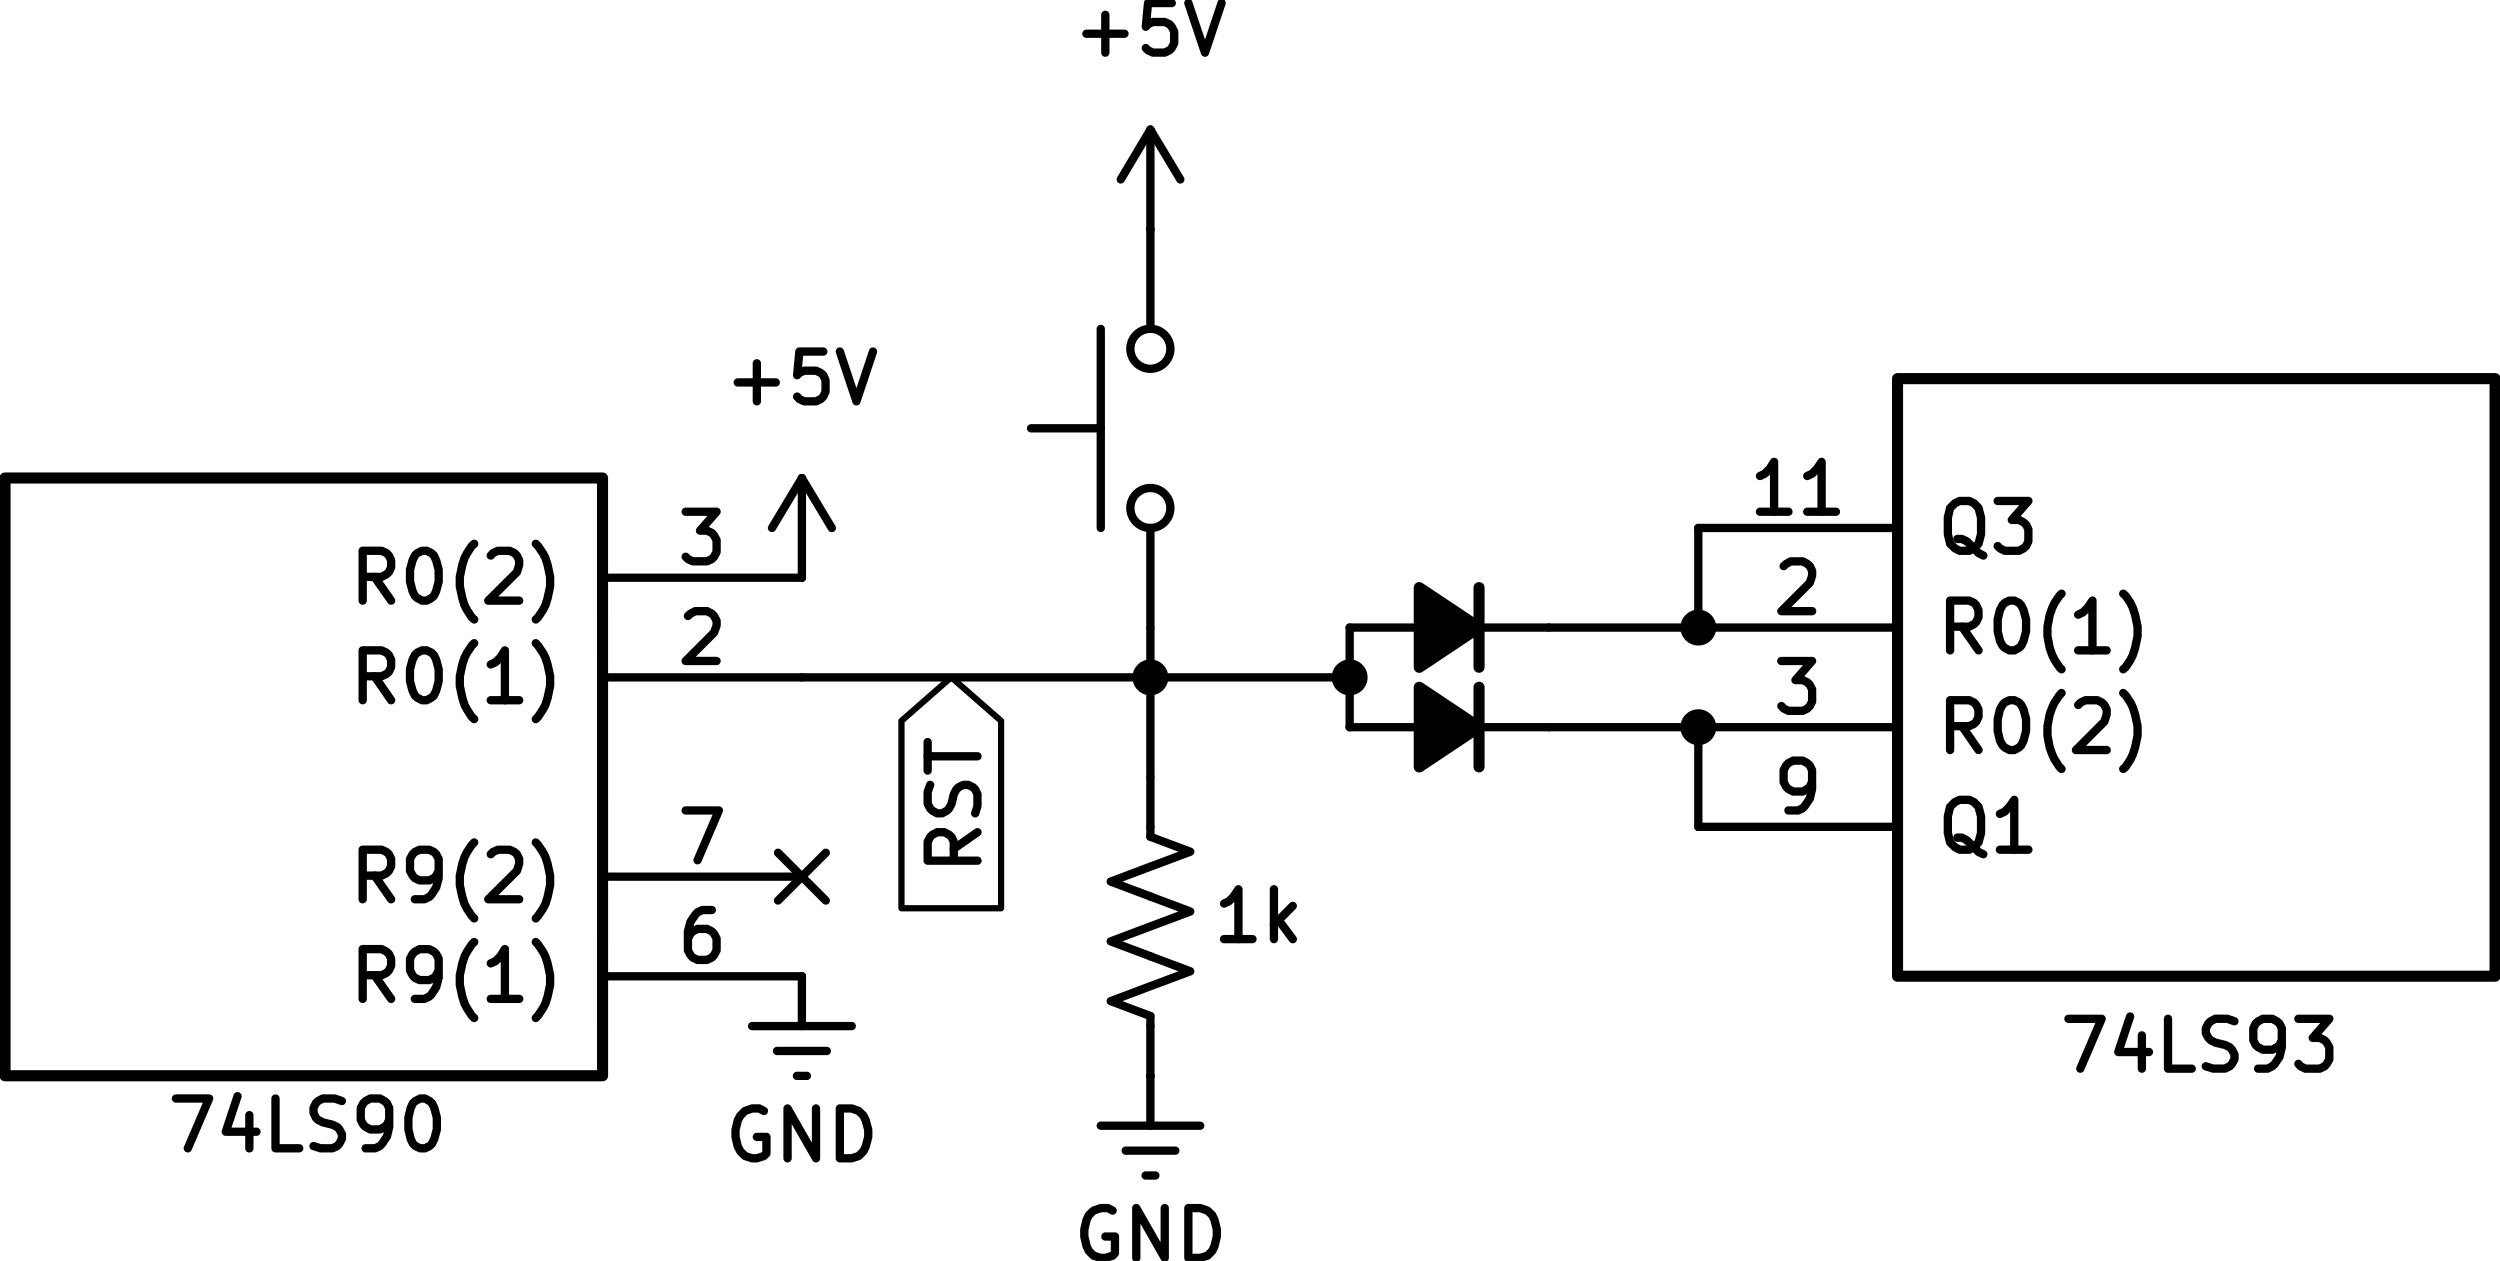 <?xml version="1.0" encoding="UTF-8" standalone="no"?>
<!-- Created with Inkscape (http://www.inkscape.org/) -->

<svg
   width="47.803mm"
   height="24.111mm"
   viewBox="0 0 47.803 24.111"
   version="1.1"
   id="svg1"
   xmlns="http://www.w3.org/2000/svg"
   xmlns:svg="http://www.w3.org/2000/svg">
  <defs
     id="defs1" />
  <g
     id="layer1"
     transform="translate(-83.608,-88.106)">
    <path
       fill="none"
       stroke-width="0.191"
       stroke-linecap="round"
       stroke-linejoin="round"
       stroke="#000000"
       stroke-opacity="1"
       stroke-miterlimit="10"
       d="m 111.889,101.247 v 1.523"
       id="path145"
       style="stroke-width:0.212;stroke-dasharray:none" />
    <path
       fill="none"
       stroke-width="0.115"
       stroke-linecap="round"
       stroke-linejoin="round"
       stroke="#000000"
       stroke-opacity="1"
       stroke-miterlimit="10"
       d="m 111.891,102.011 h -1.143"
       id="path146"
       style="stroke-width:0.159;stroke-dasharray:none" />
    <path
       fill="none"
       stroke-width="0.191"
       stroke-linecap="round"
       stroke-linejoin="round"
       stroke="#000000"
       stroke-opacity="1"
       stroke-miterlimit="10"
       d="m 110.746,101.247 1.143,0.762 -1.143,0.762 v -1.523"
       id="path147"
       style="stroke-width:0.212;stroke-dasharray:none" />
    <path
       fill-rule="nonzero"
       fill="#000000"
       fill-opacity="1"
       d="m 110.746,101.247 1.143,0.762 -1.143,0.762 v -1.523"
       id="path148"
       style="stroke-width:0.265" />
    <path
       fill="none"
       stroke-width="0.115"
       stroke-linecap="round"
       stroke-linejoin="round"
       stroke="#000000"
       stroke-opacity="1"
       stroke-miterlimit="10"
       d="m 111.891,102.011 h 1.334"
       id="path149"
       style="stroke-width:0.159;stroke-dasharray:none" />
    <path
       fill="none"
       stroke-width="0.115"
       stroke-linecap="round"
       stroke-linejoin="round"
       stroke="#000000"
       stroke-opacity="1"
       stroke-miterlimit="10"
       d="m 110.748,102.011 h -1.333"
       id="path150"
       style="stroke-width:0.159;stroke-dasharray:none" />
    <path
       fill="none"
       stroke-width="0.191"
       stroke-linecap="round"
       stroke-linejoin="round"
       stroke="#000000"
       stroke-opacity="1"
       stroke-miterlimit="10"
       d="m 111.889,99.342 v 1.523"
       id="path151"
       style="stroke-width:0.212;stroke-dasharray:none" />
    <path
       fill="none"
       stroke-width="0.115"
       stroke-linecap="round"
       stroke-linejoin="round"
       stroke="#000000"
       stroke-opacity="1"
       stroke-miterlimit="10"
       d="m 111.891,100.106 h -1.143"
       id="path152"
       style="stroke-width:0.159;stroke-dasharray:none" />
    <path
       fill="none"
       stroke-width="0.191"
       stroke-linecap="round"
       stroke-linejoin="round"
       stroke="#000000"
       stroke-opacity="1"
       stroke-miterlimit="10"
       d="m 110.746,99.342 1.143,0.762 -1.143,0.762 v -1.523"
       id="path153"
       style="stroke-width:0.212;stroke-dasharray:none" />
    <path
       fill-rule="nonzero"
       fill="#000000"
       fill-opacity="1"
       d="m 110.746,99.342 1.143,0.762 -1.143,0.762 v -1.523"
       id="path154"
       style="stroke-width:0.265" />
    <path
       fill="none"
       stroke-width="0.115"
       stroke-linecap="round"
       stroke-linejoin="round"
       stroke="#000000"
       stroke-opacity="1"
       stroke-miterlimit="10"
       d="m 111.891,100.106 h 1.334"
       id="path155"
       style="stroke-width:0.159;stroke-dasharray:none" />
    <path
       fill="none"
       stroke-width="0.115"
       stroke-linecap="round"
       stroke-linejoin="round"
       stroke="#000000"
       stroke-opacity="1"
       stroke-miterlimit="10"
       d="m 110.748,100.106 h -1.333"
       id="path156"
       style="stroke-width:0.159;stroke-dasharray:none" />
    <path
       fill="none"
       stroke-width="0.119"
       stroke-linecap="round"
       stroke-linejoin="round"
       stroke="#000000"
       stroke-opacity="1"
       stroke-miterlimit="10"
       d="m 101.797,101.056 -0.952,0.834 v 3.583 h 1.905 v -3.583 l -0.953,-0.834"
       id="path157" />
    <path
       fill="none"
       stroke-width="0.115"
       stroke-linecap="round"
       stroke-linejoin="round"
       stroke="#000000"
       stroke-opacity="1"
       stroke-miterlimit="10"
       d="m 102.299,104.019 -0.453,0.317"
       id="path158"
       style="stroke-width:0.159;stroke-dasharray:none" />
    <path
       fill="none"
       stroke-width="0.115"
       stroke-linecap="round"
       stroke-linejoin="round"
       stroke="#000000"
       stroke-opacity="1"
       stroke-miterlimit="10"
       d="m 102.299,104.563 h -0.953 v -0.361 l 0.048,-0.092 0.044,-0.043 0.091,-0.048 h 0.135 l 0.091,0.048 0.048,0.043 0.043,0.092 v 0.361"
       id="path159"
       style="stroke-width:0.159;stroke-dasharray:none" />
    <path
       fill="none"
       stroke-width="0.115"
       stroke-linecap="round"
       stroke-linejoin="round"
       stroke="#000000"
       stroke-opacity="1"
       stroke-miterlimit="10"
       d="m 102.255,103.658 0.043,-0.14 v -0.226 l -0.043,-0.091 -0.043,-0.043 -0.092,-0.044 h -0.091 l -0.091,0.044 -0.044,0.043 -0.048,0.091 -0.043,0.183 -0.048,0.091 -0.043,0.043 -0.092,0.049 h -0.091 l -0.091,-0.049 -0.044,-0.043 -0.048,-0.091 v -0.226 l 0.048,-0.135"
       id="path160"
       style="stroke-width:0.159;stroke-dasharray:none" />
    <path
       fill="none"
       stroke-width="0.115"
       stroke-linecap="round"
       stroke-linejoin="round"
       stroke="#000000"
       stroke-opacity="1"
       stroke-miterlimit="10"
       d="m 101.346,102.84 v -0.544"
       id="path161"
       style="stroke-width:0.159;stroke-dasharray:none" />
    <path
       fill="none"
       stroke-width="0.115"
       stroke-linecap="round"
       stroke-linejoin="round"
       stroke="#000000"
       stroke-opacity="1"
       stroke-miterlimit="10"
       d="m 102.299,102.567 h -0.953"
       id="path162"
       style="stroke-width:0.159;stroke-dasharray:none" />
    <path
       fill="none"
       stroke-width="0.191"
       stroke-linecap="round"
       stroke-linejoin="round"
       stroke="#000000"
       stroke-opacity="1"
       stroke-miterlimit="10"
       d="M 95.129,97.246 H 83.704 v 11.43 h 11.426 z m 0,0"
       id="path163"
       style="stroke-width:0.212;stroke-dasharray:none" />
    <path
       fill="none"
       stroke-width="0.115"
       stroke-linecap="round"
       stroke-linejoin="round"
       stroke="#000000"
       stroke-opacity="1"
       stroke-miterlimit="10"
       d="m 95.131,101.058 h 3.81"
       id="path164"
       style="stroke-width:0.159;stroke-dasharray:none" />
    <path
       fill="none"
       stroke-width="0.115"
       stroke-linecap="round"
       stroke-linejoin="round"
       stroke="#000000"
       stroke-opacity="1"
       stroke-miterlimit="10"
       d="m 91.087,101.495 -0.317,-0.457"
       id="path165"
       style="stroke-width:0.159;stroke-dasharray:none" />
    <path
       fill="none"
       stroke-width="0.115"
       stroke-linecap="round"
       stroke-linejoin="round"
       stroke="#000000"
       stroke-opacity="1"
       stroke-miterlimit="10"
       d="m 90.543,101.495 v -0.953 h 0.361 l 0.092,0.043 0.048,0.048 0.043,0.088 v 0.138 l -0.043,0.092 -0.048,0.043 -0.092,0.043 h -0.361"
       id="path166"
       style="stroke-width:0.159;stroke-dasharray:none" />
    <path
       fill="none"
       stroke-width="0.115"
       stroke-linecap="round"
       stroke-linejoin="round"
       stroke="#000000"
       stroke-opacity="1"
       stroke-miterlimit="10"
       d="m 91.678,100.542 h 0.088 l 0.091,0.043 0.048,0.048 0.043,0.088 0.048,0.183 v 0.225 l -0.048,0.183 -0.043,0.091 -0.048,0.044 -0.091,0.048 h -0.088 l -0.091,-0.048 -0.048,-0.044 -0.043,-0.091 -0.049,-0.183 v -0.225 l 0.049,-0.183 0.043,-0.088 0.048,-0.048 0.091,-0.043"
       id="path167"
       style="stroke-width:0.159;stroke-dasharray:none" />
    <path
       fill="none"
       stroke-width="0.115"
       stroke-linecap="round"
       stroke-linejoin="round"
       stroke="#000000"
       stroke-opacity="1"
       stroke-miterlimit="10"
       d="m 92.675,101.856 -0.048,-0.043 -0.088,-0.139 -0.048,-0.088 -0.043,-0.138 -0.048,-0.226 v -0.183 l 0.048,-0.226 0.043,-0.134 0.048,-0.092 0.088,-0.134 0.048,-0.048"
       id="path168"
       style="stroke-width:0.159;stroke-dasharray:none" />
    <path
       fill="none"
       stroke-width="0.115"
       stroke-linecap="round"
       stroke-linejoin="round"
       stroke="#000000"
       stroke-opacity="1"
       stroke-miterlimit="10"
       d="M 93.536,101.495 H 92.992"
       id="path169"
       style="stroke-width:0.159;stroke-dasharray:none" />
    <path
       fill="none"
       stroke-width="0.115"
       stroke-linecap="round"
       stroke-linejoin="round"
       stroke="#000000"
       stroke-opacity="1"
       stroke-miterlimit="10"
       d="m 93.262,101.495 v -0.953 l -0.087,0.135 -0.091,0.091 -0.092,0.043"
       id="path170"
       style="stroke-width:0.159;stroke-dasharray:none" />
    <path
       fill="none"
       stroke-width="0.115"
       stroke-linecap="round"
       stroke-linejoin="round"
       stroke="#000000"
       stroke-opacity="1"
       stroke-miterlimit="10"
       d="m 93.853,101.856 0.044,-0.043 0.091,-0.139 0.048,-0.088 0.043,-0.138 0.048,-0.226 v -0.183 l -0.048,-0.226 -0.043,-0.134 -0.048,-0.092 -0.091,-0.134 -0.044,-0.048"
       id="path171"
       style="stroke-width:0.159;stroke-dasharray:none" />
    <path
       fill="none"
       stroke-width="0.115"
       stroke-linecap="round"
       stroke-linejoin="round"
       stroke="#000000"
       stroke-opacity="1"
       stroke-miterlimit="10"
       d="m 96.762,99.884 0.048,-0.044 0.092,-0.048 h 0.225 l 0.092,0.048 0.043,0.044 0.048,0.091 v 0.091 l -0.048,0.135 -0.544,0.544 h 0.591"
       id="path172"
       style="stroke-width:0.159;stroke-dasharray:none" />
    <path
       fill="none"
       stroke-width="0.115"
       stroke-linecap="round"
       stroke-linejoin="round"
       stroke="#000000"
       stroke-opacity="1"
       stroke-miterlimit="10"
       d="m 95.131,99.153 h 3.81"
       id="path173"
       style="stroke-width:0.159;stroke-dasharray:none" />
    <path
       fill="none"
       stroke-width="0.115"
       stroke-linecap="round"
       stroke-linejoin="round"
       stroke="#000000"
       stroke-opacity="1"
       stroke-miterlimit="10"
       d="M 91.087,99.59 90.77,99.138"
       id="path174"
       style="stroke-width:0.159;stroke-dasharray:none" />
    <path
       fill="none"
       stroke-width="0.115"
       stroke-linecap="round"
       stroke-linejoin="round"
       stroke="#000000"
       stroke-opacity="1"
       stroke-miterlimit="10"
       d="m 90.543,99.59 v -0.953 h 0.361 l 0.092,0.043 0.048,0.048 0.043,0.092 v 0.134 l -0.043,0.091 -0.048,0.044 -0.092,0.048 h -0.361"
       id="path175"
       style="stroke-width:0.159;stroke-dasharray:none" />
    <path
       fill="none"
       stroke-width="0.115"
       stroke-linecap="round"
       stroke-linejoin="round"
       stroke="#000000"
       stroke-opacity="1"
       stroke-miterlimit="10"
       d="m 91.678,98.638 h 0.088 l 0.091,0.043 0.048,0.048 0.043,0.092 0.048,0.178 v 0.226 l -0.048,0.183 -0.043,0.091 -0.048,0.043 -0.091,0.049 H 91.678 L 91.587,99.542 91.54,99.499 91.496,99.408 91.448,99.225 v -0.226 l 0.049,-0.178 0.043,-0.092 0.048,-0.048 0.091,-0.043"
       id="path176"
       style="stroke-width:0.159;stroke-dasharray:none" />
    <path
       fill="none"
       stroke-width="0.115"
       stroke-linecap="round"
       stroke-linejoin="round"
       stroke="#000000"
       stroke-opacity="1"
       stroke-miterlimit="10"
       d="m 92.675,99.951 -0.048,-0.043 -0.088,-0.135 -0.048,-0.091 -0.043,-0.14 -0.048,-0.225 v -0.179 l 0.048,-0.23 0.043,-0.135 0.048,-0.091 0.088,-0.134 0.048,-0.044"
       id="path177"
       style="stroke-width:0.159;stroke-dasharray:none" />
    <path
       fill="none"
       stroke-width="0.115"
       stroke-linecap="round"
       stroke-linejoin="round"
       stroke="#000000"
       stroke-opacity="1"
       stroke-miterlimit="10"
       d="m 92.992,98.729 0.043,-0.048 0.092,-0.043 h 0.226 l 0.091,0.043 0.048,0.048 0.043,0.092 v 0.087 l -0.043,0.138 -0.548,0.545 h 0.591"
       id="path178"
       style="stroke-width:0.159;stroke-dasharray:none" />
    <path
       fill="none"
       stroke-width="0.115"
       stroke-linecap="round"
       stroke-linejoin="round"
       stroke="#000000"
       stroke-opacity="1"
       stroke-miterlimit="10"
       d="m 93.853,99.951 0.044,-0.043 0.091,-0.135 0.048,-0.091 0.043,-0.14 0.048,-0.225 v -0.179 l -0.048,-0.23 -0.043,-0.135 -0.048,-0.091 -0.091,-0.134 -0.044,-0.044"
       id="path179"
       style="stroke-width:0.159;stroke-dasharray:none" />
    <path
       fill="none"
       stroke-width="0.115"
       stroke-linecap="round"
       stroke-linejoin="round"
       stroke="#000000"
       stroke-opacity="1"
       stroke-miterlimit="10"
       d="m 96.719,97.891 h 0.591 l -0.317,0.361 h 0.134 l 0.092,0.044 0.043,0.048 0.048,0.091 v 0.226 l -0.048,0.091 -0.043,0.044 -0.092,0.043 h -0.273 l -0.092,-0.043 -0.043,-0.044"
       id="path180"
       style="stroke-width:0.159;stroke-dasharray:none" />
    <path
       fill="none"
       stroke-width="0.115"
       stroke-linecap="round"
       stroke-linejoin="round"
       stroke="#000000"
       stroke-opacity="1"
       stroke-miterlimit="10"
       d="m 95.131,106.774 h 3.81"
       id="path181"
       style="stroke-width:0.159;stroke-dasharray:none" />
    <path
       fill="none"
       stroke-width="0.115"
       stroke-linecap="round"
       stroke-linejoin="round"
       stroke="#000000"
       stroke-opacity="1"
       stroke-miterlimit="10"
       d="m 91.087,107.206 -0.317,-0.452"
       id="path182"
       style="stroke-width:0.159;stroke-dasharray:none" />
    <path
       fill="none"
       stroke-width="0.115"
       stroke-linecap="round"
       stroke-linejoin="round"
       stroke="#000000"
       stroke-opacity="1"
       stroke-miterlimit="10"
       d="m 90.543,107.206 v -0.952 h 0.361 l 0.092,0.048 0.048,0.043 0.043,0.092 v 0.134 l -0.043,0.091 -0.048,0.048 -0.092,0.044 h -0.361"
       id="path183"
       style="stroke-width:0.159;stroke-dasharray:none" />
    <path
       fill="none"
       stroke-width="0.115"
       stroke-linecap="round"
       stroke-linejoin="round"
       stroke="#000000"
       stroke-opacity="1"
       stroke-miterlimit="10"
       d="m 91.54,107.206 h 0.182 l 0.092,-0.043 0.043,-0.043 0.091,-0.138 0.048,-0.179 v -0.365 l -0.048,-0.092 -0.043,-0.043 -0.091,-0.048 h -0.183 l -0.091,0.048 -0.043,0.043 -0.049,0.092 v 0.225 l 0.049,0.092 0.043,0.048 0.091,0.043 h 0.183 l 0.091,-0.043 0.043,-0.048 0.048,-0.092"
       id="path184"
       style="stroke-width:0.159;stroke-dasharray:none" />
    <path
       fill="none"
       stroke-width="0.115"
       stroke-linecap="round"
       stroke-linejoin="round"
       stroke="#000000"
       stroke-opacity="1"
       stroke-miterlimit="10"
       d="m 92.675,107.571 -0.048,-0.048 -0.088,-0.135 -0.048,-0.091 -0.043,-0.135 -0.048,-0.226 v -0.182 l 0.048,-0.226 0.043,-0.135 0.048,-0.091 0.088,-0.135 0.048,-0.048"
       id="path185"
       style="stroke-width:0.159;stroke-dasharray:none" />
    <path
       fill="none"
       stroke-width="0.115"
       stroke-linecap="round"
       stroke-linejoin="round"
       stroke="#000000"
       stroke-opacity="1"
       stroke-miterlimit="10"
       d="M 93.536,107.206 H 92.992"
       id="path186"
       style="stroke-width:0.159;stroke-dasharray:none" />
    <path
       fill="none"
       stroke-width="0.115"
       stroke-linecap="round"
       stroke-linejoin="round"
       stroke="#000000"
       stroke-opacity="1"
       stroke-miterlimit="10"
       d="m 93.262,107.206 v -0.952 l -0.087,0.138 -0.091,0.092 -0.092,0.043"
       id="path187"
       style="stroke-width:0.159;stroke-dasharray:none" />
    <path
       fill="none"
       stroke-width="0.115"
       stroke-linecap="round"
       stroke-linejoin="round"
       stroke="#000000"
       stroke-opacity="1"
       stroke-miterlimit="10"
       d="m 93.853,107.571 0.044,-0.048 0.091,-0.135 0.048,-0.091 0.043,-0.135 0.048,-0.226 v -0.182 l -0.048,-0.226 -0.043,-0.135 -0.048,-0.091 -0.091,-0.135 -0.044,-0.048"
       id="path188"
       style="stroke-width:0.159;stroke-dasharray:none" />
    <path
       fill="none"
       stroke-width="0.115"
       stroke-linecap="round"
       stroke-linejoin="round"
       stroke="#000000"
       stroke-opacity="1"
       stroke-miterlimit="10"
       d="m 97.219,105.507 h -0.183 l -0.091,0.043 -0.043,0.048 -0.092,0.135 -0.048,0.182 v 0.362 l 0.048,0.091 0.044,0.048 0.091,0.044 h 0.182 l 0.092,-0.044 0.043,-0.048 0.048,-0.091 v -0.226 l -0.048,-0.091 -0.043,-0.044 -0.092,-0.048 h -0.182 l -0.091,0.048 -0.044,0.044 -0.048,0.091"
       id="path189"
       style="stroke-width:0.159;stroke-dasharray:none" />
    <path
       fill="none"
       stroke-width="0.115"
       stroke-linecap="round"
       stroke-linejoin="round"
       stroke="#000000"
       stroke-opacity="1"
       stroke-miterlimit="10"
       d="m 95.131,104.869 h 3.81"
       id="path190"
       style="stroke-width:0.159;stroke-dasharray:none" />
    <path
       fill="none"
       stroke-width="0.115"
       stroke-linecap="round"
       stroke-linejoin="round"
       stroke="#000000"
       stroke-opacity="1"
       stroke-miterlimit="10"
       d="m 91.087,105.301 -0.317,-0.452"
       id="path191"
       style="stroke-width:0.159;stroke-dasharray:none" />
    <path
       fill="none"
       stroke-width="0.115"
       stroke-linecap="round"
       stroke-linejoin="round"
       stroke="#000000"
       stroke-opacity="1"
       stroke-miterlimit="10"
       d="m 90.543,105.301 v -0.948 h 0.361 l 0.092,0.043 0.048,0.043 0.043,0.091 v 0.14 l -0.043,0.087 -0.048,0.048 -0.092,0.044 h -0.361"
       id="path192"
       style="stroke-width:0.159;stroke-dasharray:none" />
    <path
       fill="none"
       stroke-width="0.115"
       stroke-linecap="round"
       stroke-linejoin="round"
       stroke="#000000"
       stroke-opacity="1"
       stroke-miterlimit="10"
       d="m 91.54,105.301 h 0.182 l 0.092,-0.043 0.043,-0.043 0.091,-0.14 0.048,-0.178 v -0.366 l -0.048,-0.091 -0.043,-0.043 -0.091,-0.043 h -0.183 l -0.091,0.043 -0.043,0.043 -0.049,0.091 v 0.226 l 0.049,0.092 0.043,0.048 0.091,0.043 h 0.183 l 0.091,-0.043 0.043,-0.048 0.048,-0.092"
       id="path193"
       style="stroke-width:0.159;stroke-dasharray:none" />
    <path
       fill="none"
       stroke-width="0.115"
       stroke-linecap="round"
       stroke-linejoin="round"
       stroke="#000000"
       stroke-opacity="1"
       stroke-miterlimit="10"
       d="m 92.675,105.667 -0.048,-0.049 -0.088,-0.134 -0.048,-0.091 -0.043,-0.135 -0.048,-0.226 v -0.182 l 0.048,-0.226 0.043,-0.135 0.048,-0.091 0.088,-0.135 0.048,-0.048"
       id="path194"
       style="stroke-width:0.159;stroke-dasharray:none" />
    <path
       fill="none"
       stroke-width="0.115"
       stroke-linecap="round"
       stroke-linejoin="round"
       stroke="#000000"
       stroke-opacity="1"
       stroke-miterlimit="10"
       d="m 92.992,104.44 0.043,-0.043 0.092,-0.043 h 0.226 l 0.091,0.043 0.048,0.043 0.043,0.091 v 0.092 l -0.043,0.134 -0.548,0.544 h 0.591"
       id="path195"
       style="stroke-width:0.159;stroke-dasharray:none" />
    <path
       fill="none"
       stroke-width="0.115"
       stroke-linecap="round"
       stroke-linejoin="round"
       stroke="#000000"
       stroke-opacity="1"
       stroke-miterlimit="10"
       d="m 93.853,105.667 0.044,-0.049 0.091,-0.134 0.048,-0.091 0.043,-0.135 0.048,-0.226 v -0.182 l -0.048,-0.226 -0.043,-0.135 -0.048,-0.091 -0.091,-0.135 -0.044,-0.048"
       id="path196"
       style="stroke-width:0.159;stroke-dasharray:none" />
    <path
       fill="none"
       stroke-width="0.115"
       stroke-linecap="round"
       stroke-linejoin="round"
       stroke="#000000"
       stroke-opacity="1"
       stroke-miterlimit="10"
       d="m 96.719,103.603 h 0.635 l -0.408,0.952"
       id="path197"
       style="stroke-width:0.159;stroke-dasharray:none" />
    <path
       fill="none"
       stroke-width="0.115"
       stroke-linecap="round"
       stroke-linejoin="round"
       stroke="#000000"
       stroke-opacity="1"
       stroke-miterlimit="10"
       d="m 98.465,108.202 h 0.952"
       id="path198"
       style="stroke-width:0.159;stroke-dasharray:none" />
    <path
       fill="none"
       stroke-width="0.115"
       stroke-linecap="round"
       stroke-linejoin="round"
       stroke="#000000"
       stroke-opacity="1"
       stroke-miterlimit="10"
       d="m 98.846,108.678 h 0.191"
       id="path199"
       style="stroke-width:0.159;stroke-dasharray:none" />
    <path
       fill="none"
       stroke-width="0.115"
       stroke-linecap="round"
       stroke-linejoin="round"
       stroke="#000000"
       stroke-opacity="1"
       stroke-miterlimit="10"
       d="m 98.941,107.726 v -0.953"
       id="path200"
       style="stroke-width:0.159;stroke-dasharray:none" />
    <path
       fill="none"
       stroke-width="0.115"
       stroke-linecap="round"
       stroke-linejoin="round"
       stroke="#000000"
       stroke-opacity="1"
       stroke-miterlimit="10"
       d="M 99.894,107.726 H 97.989"
       id="path201"
       style="stroke-width:0.159;stroke-dasharray:none" />
    <path
       fill="none"
       stroke-width="0.115"
       stroke-linecap="round"
       stroke-linejoin="round"
       stroke="#000000"
       stroke-opacity="1"
       stroke-miterlimit="10"
       d="m 98.941,106.774 v 0"
       id="path202"
       style="stroke-width:0.159;stroke-dasharray:none" />
    <path
       fill="none"
       stroke-width="0.115"
       stroke-linecap="round"
       stroke-linejoin="round"
       stroke="#000000"
       stroke-opacity="1"
       stroke-miterlimit="10"
       d="m 105.133,110.108 h 0.949"
       id="path203"
       style="stroke-width:0.159;stroke-dasharray:none" />
    <path
       fill="none"
       stroke-width="0.115"
       stroke-linecap="round"
       stroke-linejoin="round"
       stroke="#000000"
       stroke-opacity="1"
       stroke-miterlimit="10"
       d="m 105.513,110.583 h 0.187"
       id="path204"
       style="stroke-width:0.159;stroke-dasharray:none" />
    <path
       fill="none"
       stroke-width="0.115"
       stroke-linecap="round"
       stroke-linejoin="round"
       stroke="#000000"
       stroke-opacity="1"
       stroke-miterlimit="10"
       d="m 105.605,109.631 v -0.953"
       id="path205"
       style="stroke-width:0.159;stroke-dasharray:none" />
    <path
       fill="none"
       stroke-width="0.115"
       stroke-linecap="round"
       stroke-linejoin="round"
       stroke="#000000"
       stroke-opacity="1"
       stroke-miterlimit="10"
       d="m 106.557,109.631 h -1.901"
       id="path206"
       style="stroke-width:0.159;stroke-dasharray:none" />
    <path
       fill="none"
       stroke-width="0.115"
       stroke-linecap="round"
       stroke-linejoin="round"
       stroke="#000000"
       stroke-opacity="1"
       stroke-miterlimit="10"
       d="m 105.605,108.678 v 0"
       id="path207"
       style="stroke-width:0.159;stroke-dasharray:none" />
    <path
       fill="none"
       stroke-width="0.115"
       stroke-linecap="round"
       stroke-linejoin="round"
       stroke="#000000"
       stroke-opacity="1"
       stroke-miterlimit="10"
       d="m 105.605,107.535 v 0.191"
       id="path208"
       style="stroke-width:0.159;stroke-dasharray:none" />
    <path
       fill="none"
       stroke-width="0.115"
       stroke-linecap="round"
       stroke-linejoin="round"
       stroke="#000000"
       stroke-opacity="1"
       stroke-miterlimit="10"
       d="m 105.605,104.106 v -0.19"
       id="path209"
       style="stroke-width:0.159;stroke-dasharray:none" />
    <path
       fill="none"
       stroke-width="0.115"
       stroke-linecap="round"
       stroke-linejoin="round"
       stroke="#000000"
       stroke-opacity="1"
       stroke-miterlimit="10"
       d="m 105.605,106.392 0.762,0.286 -0.762,0.285 -0.759,0.286 0.759,0.285"
       id="path210"
       style="stroke-width:0.159;stroke-dasharray:none" />
    <path
       fill="none"
       stroke-width="0.115"
       stroke-linecap="round"
       stroke-linejoin="round"
       stroke="#000000"
       stroke-opacity="1"
       stroke-miterlimit="10"
       d="m 105.605,105.249 0.762,0.286 -0.762,0.285 -0.759,0.286 0.759,0.285"
       id="path211"
       style="stroke-width:0.159;stroke-dasharray:none" />
    <path
       fill="none"
       stroke-width="0.115"
       stroke-linecap="round"
       stroke-linejoin="round"
       stroke="#000000"
       stroke-opacity="1"
       stroke-miterlimit="10"
       d="m 105.605,104.106 0.762,0.286 -0.762,0.285 -0.759,0.286 0.759,0.285"
       id="path212"
       style="stroke-width:0.159;stroke-dasharray:none" />
    <path
       fill="none"
       stroke-width="0.115"
       stroke-linecap="round"
       stroke-linejoin="round"
       stroke="#000000"
       stroke-opacity="1"
       stroke-miterlimit="10"
       d="m 105.605,103.916 v -0.952"
       id="path213"
       style="stroke-width:0.159;stroke-dasharray:none" />
    <path
       fill="none"
       stroke-width="0.115"
       stroke-linecap="round"
       stroke-linejoin="round"
       stroke="#000000"
       stroke-opacity="1"
       stroke-miterlimit="10"
       d="m 105.605,107.726 v 0.952"
       id="path214"
       style="stroke-width:0.159;stroke-dasharray:none" />
    <path
       fill="none"
       stroke-width="0.115"
       stroke-linecap="round"
       stroke-linejoin="round"
       stroke="#000000"
       stroke-opacity="1"
       stroke-miterlimit="10"
       d="m 98.369,98.201 0.572,-0.953"
       id="path215"
       style="stroke-width:0.159;stroke-dasharray:none" />
    <path
       fill="none"
       stroke-width="0.115"
       stroke-linecap="round"
       stroke-linejoin="round"
       stroke="#000000"
       stroke-opacity="1"
       stroke-miterlimit="10"
       d="M 98.941,99.153 V 97.249"
       id="path216"
       style="stroke-width:0.159;stroke-dasharray:none" />
    <path
       fill="none"
       stroke-width="0.115"
       stroke-linecap="round"
       stroke-linejoin="round"
       stroke="#000000"
       stroke-opacity="1"
       stroke-miterlimit="10"
       d="m 98.941,97.249 0.572,0.953"
       id="path217"
       style="stroke-width:0.159;stroke-dasharray:none" />
    <path
       fill="none"
       stroke-width="0.115"
       stroke-linecap="round"
       stroke-linejoin="round"
       stroke="#000000"
       stroke-opacity="1"
       stroke-miterlimit="10"
       d="m 98.941,99.153 v 0"
       id="path218"
       style="stroke-width:0.159;stroke-dasharray:none" />
    <path
       fill="none"
       stroke-width="0.115"
       stroke-linecap="round"
       stroke-linejoin="round"
       stroke="#000000"
       stroke-opacity="1"
       stroke-miterlimit="10"
       d="m 105.987,97.82 c 0,0.212 -0.172,0.382 -0.382,0.382 -0.212,0 -0.383,-0.171 -0.383,-0.382 0,-0.212 0.172,-0.383 0.383,-0.383 0.211,0 0.382,0.172 0.382,0.383 z m 0,0"
       id="path219"
       style="stroke-width:0.159;stroke-dasharray:none" />
    <path
       fill="none"
       stroke-width="0.115"
       stroke-linecap="round"
       stroke-linejoin="round"
       stroke="#000000"
       stroke-opacity="1"
       stroke-miterlimit="10"
       d="m 104.656,96.296 h -1.333"
       id="path220"
       style="stroke-width:0.159;stroke-dasharray:none" />
    <path
       fill="none"
       stroke-width="0.115"
       stroke-linecap="round"
       stroke-linejoin="round"
       stroke="#000000"
       stroke-opacity="1"
       stroke-miterlimit="10"
       d="m 104.656,94.395 v 3.806"
       id="path221"
       style="stroke-width:0.159;stroke-dasharray:none" />
    <path
       fill="none"
       stroke-width="0.115"
       stroke-linecap="round"
       stroke-linejoin="round"
       stroke="#000000"
       stroke-opacity="1"
       stroke-miterlimit="10"
       d="m 105.987,94.776 c 0,0.211 -0.172,0.382 -0.382,0.382 -0.212,0 -0.383,-0.172 -0.383,-0.382 0,-0.212 0.172,-0.383 0.383,-0.383 0.211,0 0.382,0.172 0.382,0.383 z m 0,0"
       id="path222"
       style="stroke-width:0.159;stroke-dasharray:none" />
    <path
       fill="none"
       stroke-width="0.115"
       stroke-linecap="round"
       stroke-linejoin="round"
       stroke="#000000"
       stroke-opacity="1"
       stroke-miterlimit="10"
       d="m 105.605,98.201 v 1.905"
       id="path223"
       style="stroke-width:0.159;stroke-dasharray:none" />
    <path
       fill="none"
       stroke-width="0.115"
       stroke-linecap="round"
       stroke-linejoin="round"
       stroke="#000000"
       stroke-opacity="1"
       stroke-miterlimit="10"
       d="M 105.605,94.395 V 92.49"
       id="path224"
       style="stroke-width:0.159;stroke-dasharray:none" />
    <path
       fill="none"
       stroke-width="0.115"
       stroke-linecap="round"
       stroke-linejoin="round"
       stroke="#000000"
       stroke-opacity="1"
       stroke-miterlimit="10"
       d="m 105.038,91.537 0.567,-0.952"
       id="path225"
       style="stroke-width:0.159;stroke-dasharray:none" />
    <path
       fill="none"
       stroke-width="0.115"
       stroke-linecap="round"
       stroke-linejoin="round"
       stroke="#000000"
       stroke-opacity="1"
       stroke-miterlimit="10"
       d="M 105.605,92.49 V 90.585"
       id="path226"
       style="stroke-width:0.159;stroke-dasharray:none" />
    <path
       fill="none"
       stroke-width="0.115"
       stroke-linecap="round"
       stroke-linejoin="round"
       stroke="#000000"
       stroke-opacity="1"
       stroke-miterlimit="10"
       d="m 105.605,90.585 0.572,0.952"
       id="path227"
       style="stroke-width:0.159;stroke-dasharray:none" />
    <path
       fill="none"
       stroke-width="0.115"
       stroke-linecap="round"
       stroke-linejoin="round"
       stroke="#000000"
       stroke-opacity="1"
       stroke-miterlimit="10"
       d="m 105.605,92.49 v 0"
       id="path228"
       style="stroke-width:0.159;stroke-dasharray:none" />
    <path
       fill="none"
       stroke-width="0.191"
       stroke-linecap="round"
       stroke-linejoin="round"
       stroke="#000000"
       stroke-opacity="1"
       stroke-miterlimit="10"
       d="m 119.891,95.346 h 11.426 v 11.426 h -11.426 z m 0,0"
       id="path236"
       style="stroke-width:0.212;stroke-dasharray:none" />
    <path
       fill="none"
       stroke-width="0.115"
       stroke-linecap="round"
       stroke-linejoin="round"
       stroke="#000000"
       stroke-opacity="1"
       stroke-miterlimit="10"
       d="m 119.893,98.201 h -3.811"
       id="path237"
       style="stroke-width:0.159;stroke-dasharray:none" />
    <path
       fill="none"
       stroke-width="0.115"
       stroke-linecap="round"
       stroke-linejoin="round"
       stroke="#000000"
       stroke-opacity="1"
       stroke-miterlimit="10"
       d="m 121.532,98.729 -0.092,-0.048 -0.087,-0.091 -0.14,-0.135 -0.091,-0.043 h -0.087"
       id="path238"
       style="stroke-width:0.159;stroke-dasharray:none" />
    <path
       fill="none"
       stroke-width="0.115"
       stroke-linecap="round"
       stroke-linejoin="round"
       stroke="#000000"
       stroke-opacity="1"
       stroke-miterlimit="10"
       d="m 121.079,98.638 -0.091,-0.048 -0.092,-0.088 -0.043,-0.182 V 98.003 l 0.043,-0.183 0.092,-0.091 0.091,-0.044 h 0.183 l 0.091,0.044 0.087,0.091 0.048,0.183 v 0.317 l -0.048,0.182 -0.087,0.088 -0.091,0.048 h -0.183"
       id="path239"
       style="stroke-width:0.159;stroke-dasharray:none" />
    <path
       fill="none"
       stroke-width="0.115"
       stroke-linecap="round"
       stroke-linejoin="round"
       stroke="#000000"
       stroke-opacity="1"
       stroke-miterlimit="10"
       d="m 121.806,97.685 h 0.587 l -0.317,0.362 h 0.138 l 0.088,0.048 0.048,0.043 0.043,0.091 v 0.226 l -0.043,0.092 -0.048,0.043 -0.088,0.048 h -0.274 l -0.091,-0.048 -0.043,-0.043"
       id="path240"
       style="stroke-width:0.159;stroke-dasharray:none" />
    <path
       fill="none"
       stroke-width="0.115"
       stroke-linecap="round"
       stroke-linejoin="round"
       stroke="#000000"
       stroke-opacity="1"
       stroke-miterlimit="10"
       d="m 117.805,97.891 h -0.544"
       id="path241"
       style="stroke-width:0.159;stroke-dasharray:none" />
    <path
       fill="none"
       stroke-width="0.115"
       stroke-linecap="round"
       stroke-linejoin="round"
       stroke="#000000"
       stroke-opacity="1"
       stroke-miterlimit="10"
       d="m 117.531,97.891 v -0.953 l -0.088,0.135 -0.091,0.091 -0.091,0.044"
       id="path242"
       style="stroke-width:0.159;stroke-dasharray:none" />
    <path
       fill="none"
       stroke-width="0.115"
       stroke-linecap="round"
       stroke-linejoin="round"
       stroke="#000000"
       stroke-opacity="1"
       stroke-miterlimit="10"
       d="m 118.713,97.891 h -0.548"
       id="path243"
       style="stroke-width:0.159;stroke-dasharray:none" />
    <path
       fill="none"
       stroke-width="0.115"
       stroke-linecap="round"
       stroke-linejoin="round"
       stroke="#000000"
       stroke-opacity="1"
       stroke-miterlimit="10"
       d="m 118.439,97.891 v -0.953 l -0.091,0.135 -0.091,0.091 -0.092,0.044"
       id="path244"
       style="stroke-width:0.159;stroke-dasharray:none" />
    <path
       fill="none"
       stroke-width="0.115"
       stroke-linecap="round"
       stroke-linejoin="round"
       stroke="#000000"
       stroke-opacity="1"
       stroke-miterlimit="10"
       d="m 119.893,100.106 h -3.811"
       id="path245"
       style="stroke-width:0.159;stroke-dasharray:none" />
    <path
       fill="none"
       stroke-width="0.115"
       stroke-linecap="round"
       stroke-linejoin="round"
       stroke="#000000"
       stroke-opacity="1"
       stroke-miterlimit="10"
       d="m 121.44,100.542 -0.317,-0.453"
       id="path246"
       style="stroke-width:0.159;stroke-dasharray:none" />
    <path
       fill="none"
       stroke-width="0.115"
       stroke-linecap="round"
       stroke-linejoin="round"
       stroke="#000000"
       stroke-opacity="1"
       stroke-miterlimit="10"
       d="m 120.896,100.542 v -0.952 h 0.366 l 0.091,0.043 0.043,0.048 0.043,0.091 v 0.135 l -0.043,0.091 -0.043,0.043 -0.091,0.048 h -0.366"
       id="path247"
       style="stroke-width:0.159;stroke-dasharray:none" />
    <path
       fill="none"
       stroke-width="0.115"
       stroke-linecap="round"
       stroke-linejoin="round"
       stroke="#000000"
       stroke-opacity="1"
       stroke-miterlimit="10"
       d="m 122.031,99.59 h 0.092 l 0.091,0.043 0.043,0.048 0.044,0.091 0.048,0.179 v 0.226 l -0.048,0.182 -0.044,0.092 -0.043,0.043 -0.091,0.048 h -0.092 l -0.091,-0.048 -0.043,-0.043 -0.048,-0.092 -0.043,-0.182 v -0.226 l 0.043,-0.179 0.048,-0.091 0.043,-0.048 0.091,-0.043"
       id="path248"
       style="stroke-width:0.159;stroke-dasharray:none" />
    <path
       fill="none"
       stroke-width="0.115"
       stroke-linecap="round"
       stroke-linejoin="round"
       stroke="#000000"
       stroke-opacity="1"
       stroke-miterlimit="10"
       d="m 123.027,100.904 -0.043,-0.044 -0.091,-0.138 -0.043,-0.088 -0.049,-0.138 -0.043,-0.226 v -0.179 l 0.043,-0.229 0.049,-0.135 0.043,-0.091 0.091,-0.135 0.043,-0.043"
       id="path249"
       style="stroke-width:0.159;stroke-dasharray:none" />
    <path
       fill="none"
       stroke-width="0.115"
       stroke-linecap="round"
       stroke-linejoin="round"
       stroke="#000000"
       stroke-opacity="1"
       stroke-miterlimit="10"
       d="m 123.889,100.542 h -0.544"
       id="path250"
       style="stroke-width:0.159;stroke-dasharray:none" />
    <path
       fill="none"
       stroke-width="0.115"
       stroke-linecap="round"
       stroke-linejoin="round"
       stroke="#000000"
       stroke-opacity="1"
       stroke-miterlimit="10"
       d="m 123.618,100.542 v -0.952 l -0.091,0.134 -0.091,0.091 -0.091,0.044"
       id="path251"
       style="stroke-width:0.159;stroke-dasharray:none" />
    <path
       fill="none"
       stroke-width="0.115"
       stroke-linecap="round"
       stroke-linejoin="round"
       stroke="#000000"
       stroke-opacity="1"
       stroke-miterlimit="10"
       d="m 124.207,100.904 0.048,-0.044 0.091,-0.138 0.043,-0.088 0.044,-0.138 0.048,-0.226 v -0.179 l -0.048,-0.229 -0.044,-0.135 -0.043,-0.091 -0.091,-0.135 -0.048,-0.043"
       id="path252"
       style="stroke-width:0.159;stroke-dasharray:none" />
    <path
       fill="none"
       stroke-width="0.115"
       stroke-linecap="round"
       stroke-linejoin="round"
       stroke="#000000"
       stroke-opacity="1"
       stroke-miterlimit="10"
       d="m 117.714,98.931 0.048,-0.043 0.087,-0.048 h 0.23 l 0.087,0.048 0.048,0.043 0.044,0.091 v 0.092 l -0.044,0.134 -0.544,0.544 h 0.588"
       id="path253"
       style="stroke-width:0.159;stroke-dasharray:none" />
    <path
       fill="none"
       stroke-width="0.115"
       stroke-linecap="round"
       stroke-linejoin="round"
       stroke="#000000"
       stroke-opacity="1"
       stroke-miterlimit="10"
       d="m 119.893,102.011 h -3.811"
       id="path254"
       style="stroke-width:0.159;stroke-dasharray:none" />
    <path
       fill="none"
       stroke-width="0.115"
       stroke-linecap="round"
       stroke-linejoin="round"
       stroke="#000000"
       stroke-opacity="1"
       stroke-miterlimit="10"
       d="m 121.44,102.447 -0.317,-0.456"
       id="path255"
       style="stroke-width:0.159;stroke-dasharray:none" />
    <path
       fill="none"
       stroke-width="0.115"
       stroke-linecap="round"
       stroke-linejoin="round"
       stroke="#000000"
       stroke-opacity="1"
       stroke-miterlimit="10"
       d="m 120.896,102.447 v -0.952 h 0.366 l 0.091,0.043 0.043,0.048 0.043,0.088 v 0.139 l -0.043,0.091 -0.043,0.043 -0.091,0.044 h -0.366"
       id="path256"
       style="stroke-width:0.159;stroke-dasharray:none" />
    <path
       fill="none"
       stroke-width="0.115"
       stroke-linecap="round"
       stroke-linejoin="round"
       stroke="#000000"
       stroke-opacity="1"
       stroke-miterlimit="10"
       d="m 122.031,101.495 h 0.092 l 0.091,0.043 0.043,0.048 0.044,0.088 0.048,0.182 v 0.226 l -0.048,0.183 -0.044,0.091 -0.043,0.043 -0.091,0.048 h -0.092 l -0.091,-0.048 -0.043,-0.043 -0.048,-0.091 -0.043,-0.183 v -0.226 l 0.043,-0.182 0.048,-0.088 0.043,-0.048 0.091,-0.043"
       id="path257"
       style="stroke-width:0.159;stroke-dasharray:none" />
    <path
       fill="none"
       stroke-width="0.115"
       stroke-linecap="round"
       stroke-linejoin="round"
       stroke="#000000"
       stroke-opacity="1"
       stroke-miterlimit="10"
       d="m 123.027,102.809 -0.043,-0.043 -0.091,-0.14 -0.043,-0.091 -0.049,-0.135 -0.043,-0.226 v -0.182 l 0.043,-0.226 0.049,-0.135 0.043,-0.091 0.091,-0.135 0.043,-0.048"
       id="path258"
       style="stroke-width:0.159;stroke-dasharray:none" />
    <path
       fill="none"
       stroke-width="0.115"
       stroke-linecap="round"
       stroke-linejoin="round"
       stroke="#000000"
       stroke-opacity="1"
       stroke-miterlimit="10"
       d="m 123.346,101.586 0.048,-0.048 0.091,-0.043 h 0.226 l 0.087,0.043 0.048,0.048 0.044,0.088 v 0.091 l -0.044,0.139 -0.544,0.544 h 0.588"
       id="path259"
       style="stroke-width:0.159;stroke-dasharray:none" />
    <path
       fill="none"
       stroke-width="0.115"
       stroke-linecap="round"
       stroke-linejoin="round"
       stroke="#000000"
       stroke-opacity="1"
       stroke-miterlimit="10"
       d="m 124.207,102.809 0.048,-0.043 0.091,-0.14 0.043,-0.091 0.044,-0.135 0.048,-0.226 v -0.182 l -0.048,-0.226 -0.044,-0.135 -0.043,-0.091 -0.091,-0.135 -0.048,-0.048"
       id="path260"
       style="stroke-width:0.159;stroke-dasharray:none" />
    <path
       fill="none"
       stroke-width="0.115"
       stroke-linecap="round"
       stroke-linejoin="round"
       stroke="#000000"
       stroke-opacity="1"
       stroke-miterlimit="10"
       d="m 117.669,100.745 h 0.588 l -0.318,0.365 h 0.14 l 0.087,0.043 0.048,0.049 0.044,0.087 v 0.23 l -0.044,0.087 -0.048,0.048 -0.087,0.044 h -0.274 l -0.091,-0.044 -0.044,-0.048"
       id="path261"
       style="stroke-width:0.159;stroke-dasharray:none" />
    <path
       fill="none"
       stroke-width="0.115"
       stroke-linecap="round"
       stroke-linejoin="round"
       stroke="#000000"
       stroke-opacity="1"
       stroke-miterlimit="10"
       d="m 119.893,103.916 h -3.811"
       id="path262"
       style="stroke-width:0.159;stroke-dasharray:none" />
    <path
       fill="none"
       stroke-width="0.115"
       stroke-linecap="round"
       stroke-linejoin="round"
       stroke="#000000"
       stroke-opacity="1"
       stroke-miterlimit="10"
       d="m 121.532,104.44 -0.092,-0.043 -0.087,-0.092 -0.14,-0.134 -0.091,-0.048 h -0.087"
       id="path263"
       style="stroke-width:0.159;stroke-dasharray:none" />
    <path
       fill="none"
       stroke-width="0.115"
       stroke-linecap="round"
       stroke-linejoin="round"
       stroke="#000000"
       stroke-opacity="1"
       stroke-miterlimit="10"
       d="m 121.079,104.353 -0.091,-0.049 -0.092,-0.091 -0.043,-0.179 v -0.317 l 0.043,-0.183 0.092,-0.091 0.091,-0.043 h 0.183 l 0.091,0.043 0.087,0.091 0.048,0.183 v 0.317 l -0.048,0.179 -0.087,0.091 -0.091,0.049 h -0.183"
       id="path264"
       style="stroke-width:0.159;stroke-dasharray:none" />
    <path
       fill="none"
       stroke-width="0.115"
       stroke-linecap="round"
       stroke-linejoin="round"
       stroke="#000000"
       stroke-opacity="1"
       stroke-miterlimit="10"
       d="m 122.393,104.353 h -0.544"
       id="path265"
       style="stroke-width:0.159;stroke-dasharray:none" />
    <path
       fill="none"
       stroke-width="0.115"
       stroke-linecap="round"
       stroke-linejoin="round"
       stroke="#000000"
       stroke-opacity="1"
       stroke-miterlimit="10"
       d="m 122.123,104.353 v -0.953 l -0.092,0.134 -0.091,0.092 -0.091,0.043"
       id="path266"
       style="stroke-width:0.159;stroke-dasharray:none" />
    <path
       fill="none"
       stroke-width="0.115"
       stroke-linecap="round"
       stroke-linejoin="round"
       stroke="#000000"
       stroke-opacity="1"
       stroke-miterlimit="10"
       d="m 117.805,103.603 h 0.183 l 0.091,-0.043 0.043,-0.049 0.091,-0.134 0.044,-0.183 v -0.361 l -0.044,-0.092 -0.048,-0.043 -0.087,-0.048 h -0.183 l -0.091,0.048 -0.043,0.043 -0.048,0.092 v 0.226 l 0.048,0.091 0.043,0.043 0.091,0.048 h 0.183 l 0.087,-0.048 0.048,-0.043 0.044,-0.091"
       id="path267"
       style="stroke-width:0.159;stroke-dasharray:none" />
    <path
       fill="none"
       stroke-width="0.115"
       stroke-linecap="round"
       stroke-linejoin="round"
       stroke="#000000"
       stroke-opacity="1"
       stroke-miterlimit="10"
       d="m 113.225,100.106 h 2.857"
       id="path1663"
       style="stroke-width:0.159;stroke-dasharray:none" />
    <path
       fill="none"
       stroke-width="0.115"
       stroke-linecap="round"
       stroke-linejoin="round"
       stroke="#000000"
       stroke-opacity="1"
       stroke-miterlimit="10"
       d="m 116.082,98.201 v 1.905"
       id="path1664"
       style="stroke-width:0.159;stroke-dasharray:none" />
    <path
       fill="none"
       stroke-width="0.115"
       stroke-linecap="round"
       stroke-linejoin="round"
       stroke="#000000"
       stroke-opacity="1"
       stroke-miterlimit="10"
       d="m 105.605,101.058 v 1.906"
       id="path1665"
       style="stroke-width:0.159;stroke-dasharray:none" />
    <path
       fill="none"
       stroke-width="0.115"
       stroke-linecap="round"
       stroke-linejoin="round"
       stroke="#000000"
       stroke-opacity="1"
       stroke-miterlimit="10"
       d="m 98.941,101.058 h 6.664"
       id="path1666"
       style="stroke-width:0.159;stroke-dasharray:none" />
    <path
       fill="none"
       stroke-width="0.115"
       stroke-linecap="round"
       stroke-linejoin="round"
       stroke="#000000"
       stroke-opacity="1"
       stroke-miterlimit="10"
       d="m 109.415,100.106 v 0.952"
       id="path1667"
       style="stroke-width:0.159;stroke-dasharray:none" />
    <path
       fill="none"
       stroke-width="0.115"
       stroke-linecap="round"
       stroke-linejoin="round"
       stroke="#000000"
       stroke-opacity="1"
       stroke-miterlimit="10"
       d="m 105.605,101.058 h 3.81"
       id="path1668"
       style="stroke-width:0.159;stroke-dasharray:none" />
    <path
       fill="none"
       stroke-width="0.115"
       stroke-linecap="round"
       stroke-linejoin="round"
       stroke="#000000"
       stroke-opacity="1"
       stroke-miterlimit="10"
       d="m 109.415,101.058 v 0.953"
       id="path1669"
       style="stroke-width:0.159;stroke-dasharray:none" />
    <path
       fill="none"
       stroke-width="0.115"
       stroke-linecap="round"
       stroke-linejoin="round"
       stroke="#000000"
       stroke-opacity="1"
       stroke-miterlimit="10"
       d="m 105.605,101.058 v -0.952"
       id="path1670"
       style="stroke-width:0.159;stroke-dasharray:none" />
    <path
       fill="none"
       stroke-width="0.115"
       stroke-linecap="round"
       stroke-linejoin="round"
       stroke="#000000"
       stroke-opacity="1"
       stroke-miterlimit="10"
       d="m 113.225,102.011 h 2.857"
       id="path1671"
       style="stroke-width:0.159;stroke-dasharray:none" />
    <path
       fill="none"
       stroke-width="0.115"
       stroke-linecap="round"
       stroke-linejoin="round"
       stroke="#000000"
       stroke-opacity="1"
       stroke-miterlimit="10"
       d="m 116.082,102.011 v 1.905"
       id="path1672"
       style="stroke-width:0.159;stroke-dasharray:none" />
    <path
       fill="none"
       stroke-width="0.115"
       stroke-linecap="round"
       stroke-linejoin="round"
       stroke="#000000"
       stroke-opacity="1"
       stroke-miterlimit="10"
       d="m 98.485,104.412 0.913,0.913"
       id="path1790"
       style="stroke-width:0.159;stroke-dasharray:none" />
    <path
       fill="none"
       stroke-width="0.115"
       stroke-linecap="round"
       stroke-linejoin="round"
       stroke="#000000"
       stroke-opacity="1"
       stroke-miterlimit="10"
       d="m 98.485,105.325 0.913,-0.913"
       id="path1791"
       style="stroke-width:0.159;stroke-dasharray:none" />
    <path
       fill-rule="nonzero"
       fill="#000000"
       fill-opacity="1"
       d="m 116.425,100.106 c 0,0.189 -0.153,0.343 -0.343,0.343 -0.189,0 -0.343,-0.154 -0.343,-0.343 0,-0.19 0.154,-0.343 0.343,-0.343 0.19,0 0.343,0.153 0.343,0.343 z m 0,0"
       id="path1828"
       style="stroke-width:0.265" />
    <path
       fill-rule="nonzero"
       fill="#000000"
       fill-opacity="1"
       d="m 109.758,101.058 c 0,0.19 -0.153,0.343 -0.343,0.343 -0.189,0 -0.343,-0.153 -0.343,-0.343 0,-0.189 0.154,-0.343 0.343,-0.343 0.19,0 0.343,0.154 0.343,0.343 z m 0,0"
       id="path1829"
       style="stroke-width:0.265" />
    <path
       fill-rule="nonzero"
       fill="#000000"
       fill-opacity="1"
       d="m 105.948,101.058 c 0,0.19 -0.154,0.343 -0.343,0.343 -0.19,0 -0.343,-0.153 -0.343,-0.343 0,-0.189 0.153,-0.343 0.343,-0.343 0.189,0 0.343,0.154 0.343,0.343 z m 0,0"
       id="path1830"
       style="stroke-width:0.265" />
    <path
       fill-rule="nonzero"
       fill="#000000"
       fill-opacity="1"
       d="m 116.425,102.011 c 0,0.189 -0.153,0.343 -0.343,0.343 -0.189,0 -0.343,-0.154 -0.343,-0.343 0,-0.19 0.154,-0.343 0.343,-0.343 0.19,0 0.343,0.153 0.343,0.343 z m 0,0"
       id="path1831"
       style="stroke-width:0.265" />
    <path
       fill="none"
       stroke-width="0.115"
       stroke-linecap="round"
       stroke-linejoin="round"
       stroke="#000000"
       stroke-opacity="1"
       stroke-miterlimit="10"
       d="m 86.972,109.111 h 0.635 l -0.408,0.952"
       id="path1861"
       style="stroke-width:0.159;stroke-dasharray:none" />
    <path
       fill="none"
       stroke-width="0.115"
       stroke-linecap="round"
       stroke-linejoin="round"
       stroke="#000000"
       stroke-opacity="1"
       stroke-miterlimit="10"
       d="m 88.376,109.429 v 0.635"
       id="path1862"
       style="stroke-width:0.159;stroke-dasharray:none" />
    <path
       fill="none"
       stroke-width="0.115"
       stroke-linecap="round"
       stroke-linejoin="round"
       stroke="#000000"
       stroke-opacity="1"
       stroke-miterlimit="10"
       d="m 88.15,109.067 -0.225,0.679 h 0.587"
       id="path1863"
       style="stroke-width:0.159;stroke-dasharray:none" />
    <path
       fill="none"
       stroke-width="0.115"
       stroke-linecap="round"
       stroke-linejoin="round"
       stroke="#000000"
       stroke-opacity="1"
       stroke-miterlimit="10"
       d="m 89.329,110.063 h -0.453 v -0.952"
       id="path1864"
       style="stroke-width:0.159;stroke-dasharray:none" />
    <path
       fill="none"
       stroke-width="0.115"
       stroke-linecap="round"
       stroke-linejoin="round"
       stroke="#000000"
       stroke-opacity="1"
       stroke-miterlimit="10"
       d="m 89.603,110.02 0.134,0.043 h 0.226 l 0.092,-0.043 0.043,-0.048 0.048,-0.091 v -0.088 l -0.048,-0.091 -0.043,-0.048 -0.092,-0.043 -0.182,-0.044 -0.092,-0.048 -0.043,-0.043 -0.043,-0.091 v -0.092 l 0.043,-0.091 0.043,-0.043 0.092,-0.048 h 0.226 l 0.138,0.048"
       id="path1865"
       style="stroke-width:0.159;stroke-dasharray:none" />
    <path
       fill="none"
       stroke-width="0.115"
       stroke-linecap="round"
       stroke-linejoin="round"
       stroke="#000000"
       stroke-opacity="1"
       stroke-miterlimit="10"
       d="m 90.599,110.063 h 0.182 l 0.092,-0.043 0.043,-0.048 0.091,-0.135 0.043,-0.182 v -0.362 l -0.043,-0.091 -0.048,-0.043 -0.087,-0.048 h -0.183 l -0.091,0.048 -0.044,0.043 -0.048,0.091 v 0.226 l 0.048,0.092 0.044,0.043 0.091,0.048 h 0.183 l 0.087,-0.048 0.048,-0.043 0.043,-0.092"
       id="path1866"
       style="stroke-width:0.159;stroke-dasharray:none" />
    <path
       fill="none"
       stroke-width="0.115"
       stroke-linecap="round"
       stroke-linejoin="round"
       stroke="#000000"
       stroke-opacity="1"
       stroke-miterlimit="10"
       d="m 91.643,109.111 h 0.091 l 0.087,0.048 0.048,0.043 0.044,0.091 0.048,0.183 v 0.226 l -0.048,0.179 -0.044,0.091 -0.048,0.048 -0.087,0.043 h -0.091 l -0.092,-0.043 -0.048,-0.048 -0.043,-0.091 -0.043,-0.179 v -0.226 l 0.043,-0.183 0.043,-0.091 0.048,-0.043 0.092,-0.048"
       id="path1867"
       style="stroke-width:0.159;stroke-dasharray:none" />
    <path
       fill="none"
       stroke-width="0.115"
       stroke-linecap="round"
       stroke-linejoin="round"
       stroke="#000000"
       stroke-opacity="1"
       stroke-miterlimit="10"
       d="m 98.215,109.349 -0.092,-0.048 h -0.134 l -0.135,0.048 -0.091,0.091 -0.048,0.088 -0.043,0.183 v 0.134 l 0.043,0.183 0.048,0.091 0.091,0.091 0.135,0.044 h 0.091 l 0.135,-0.044 0.048,-0.048 v -0.317 h -0.183"
       id="path1868"
       style="stroke-width:0.159;stroke-dasharray:none" />
    <path
       fill="none"
       stroke-width="0.115"
       stroke-linecap="round"
       stroke-linejoin="round"
       stroke="#000000"
       stroke-opacity="1"
       stroke-miterlimit="10"
       d="m 98.667,110.254 v -0.953 l 0.544,0.953 v -0.953"
       id="path1869"
       style="stroke-width:0.159;stroke-dasharray:none" />
    <path
       fill="none"
       stroke-width="0.115"
       stroke-linecap="round"
       stroke-linejoin="round"
       stroke="#000000"
       stroke-opacity="1"
       stroke-miterlimit="10"
       d="m 99.667,110.254 v -0.953 h 0.226 l 0.135,0.048 0.091,0.091 0.043,0.088 0.048,0.183 v 0.134 l -0.048,0.183 -0.043,0.091 -0.091,0.091 -0.135,0.044 h -0.226"
       id="path1870"
       style="stroke-width:0.159;stroke-dasharray:none" />
    <path
       fill="none"
       stroke-width="0.115"
       stroke-linecap="round"
       stroke-linejoin="round"
       stroke="#000000"
       stroke-opacity="1"
       stroke-miterlimit="10"
       d="m 104.883,111.254 -0.091,-0.048 h -0.135 l -0.138,0.048 -0.092,0.088 -0.043,0.091 -0.043,0.183 v 0.134 l 0.043,0.183 0.043,0.091 0.092,0.092 0.138,0.043 h 0.087 l 0.14,-0.043 0.043,-0.049 v -0.317 h -0.183"
       id="path1871"
       style="stroke-width:0.159;stroke-dasharray:none" />
    <path
       fill="none"
       stroke-width="0.115"
       stroke-linecap="round"
       stroke-linejoin="round"
       stroke="#000000"
       stroke-opacity="1"
       stroke-miterlimit="10"
       d="m 105.335,112.159 v -0.953 l 0.544,0.953 v -0.953"
       id="path1872"
       style="stroke-width:0.159;stroke-dasharray:none" />
    <path
       fill="none"
       stroke-width="0.115"
       stroke-linecap="round"
       stroke-linejoin="round"
       stroke="#000000"
       stroke-opacity="1"
       stroke-miterlimit="10"
       d="m 106.331,112.159 v -0.953 h 0.226 l 0.14,0.048 0.091,0.088 0.043,0.091 0.044,0.183 v 0.134 l -0.044,0.183 -0.043,0.091 -0.091,0.092 -0.14,0.043 h -0.226"
       id="path1873"
       style="stroke-width:0.159;stroke-dasharray:none" />
    <path
       fill="none"
       stroke-width="0.115"
       stroke-linecap="round"
       stroke-linejoin="round"
       stroke="#000000"
       stroke-opacity="1"
       stroke-miterlimit="10"
       d="m 107.557,106.063 h -0.544"
       id="path1874"
       style="stroke-width:0.159;stroke-dasharray:none" />
    <path
       fill="none"
       stroke-width="0.115"
       stroke-linecap="round"
       stroke-linejoin="round"
       stroke="#000000"
       stroke-opacity="1"
       stroke-miterlimit="10"
       d="m 107.288,106.063 v -0.953 l -0.091,0.138 -0.092,0.092 -0.091,0.043"
       id="path1875"
       style="stroke-width:0.159;stroke-dasharray:none" />
    <path
       fill="none"
       stroke-width="0.115"
       stroke-linecap="round"
       stroke-linejoin="round"
       stroke="#000000"
       stroke-opacity="1"
       stroke-miterlimit="10"
       d="m 107.967,106.063 v -0.953"
       id="path1876"
       style="stroke-width:0.159;stroke-dasharray:none" />
    <path
       fill="none"
       stroke-width="0.115"
       stroke-linecap="round"
       stroke-linejoin="round"
       stroke="#000000"
       stroke-opacity="1"
       stroke-miterlimit="10"
       d="m 108.058,105.702 0.27,0.362"
       id="path1877"
       style="stroke-width:0.159;stroke-dasharray:none" />
    <path
       fill="none"
       stroke-width="0.115"
       stroke-linecap="round"
       stroke-linejoin="round"
       stroke="#000000"
       stroke-opacity="1"
       stroke-miterlimit="10"
       d="m 108.327,105.428 -0.361,0.365"
       id="path1878"
       style="stroke-width:0.159;stroke-dasharray:none" />
    <path
       fill="none"
       stroke-width="0.115"
       stroke-linecap="round"
       stroke-linejoin="round"
       stroke="#000000"
       stroke-opacity="1"
       stroke-miterlimit="10"
       d="m 97.715,95.419 h 0.727"
       id="path1879"
       style="stroke-width:0.159;stroke-dasharray:none" />
    <path
       fill="none"
       stroke-width="0.115"
       stroke-linecap="round"
       stroke-linejoin="round"
       stroke="#000000"
       stroke-opacity="1"
       stroke-miterlimit="10"
       d="M 98.08,95.78 V 95.053"
       id="path1880"
       style="stroke-width:0.159;stroke-dasharray:none" />
    <path
       fill="none"
       stroke-width="0.115"
       stroke-linecap="round"
       stroke-linejoin="round"
       stroke="#000000"
       stroke-opacity="1"
       stroke-miterlimit="10"
       d="m 99.35,94.828 h -0.457 l -0.043,0.452 0.043,-0.043 0.092,-0.043 h 0.225 l 0.092,0.043 0.048,0.043 0.043,0.092 v 0.225 l -0.043,0.092 -0.048,0.048 -0.092,0.043 h -0.225 l -0.092,-0.043 -0.043,-0.048"
       id="path1881"
       style="stroke-width:0.159;stroke-dasharray:none" />
    <path
       fill="none"
       stroke-width="0.115"
       stroke-linecap="round"
       stroke-linejoin="round"
       stroke="#000000"
       stroke-opacity="1"
       stroke-miterlimit="10"
       d="m 99.667,94.828 0.317,0.952 0.317,-0.952"
       id="path1882"
       style="stroke-width:0.159;stroke-dasharray:none" />
    <path
       fill="none"
       stroke-width="0.115"
       stroke-linecap="round"
       stroke-linejoin="round"
       stroke="#000000"
       stroke-opacity="1"
       stroke-miterlimit="10"
       d="m 104.382,88.751 h 0.727"
       id="path1883"
       style="stroke-width:0.159;stroke-dasharray:none" />
    <path
       fill="none"
       stroke-width="0.115"
       stroke-linecap="round"
       stroke-linejoin="round"
       stroke="#000000"
       stroke-opacity="1"
       stroke-miterlimit="10"
       d="M 104.743,89.113 V 88.39"
       id="path1884"
       style="stroke-width:0.159;stroke-dasharray:none" />
    <path
       fill="none"
       stroke-width="0.115"
       stroke-linecap="round"
       stroke-linejoin="round"
       stroke="#000000"
       stroke-opacity="1"
       stroke-miterlimit="10"
       d="m 106.013,88.164 h -0.453 l -0.043,0.453 0.043,-0.048 0.092,-0.043 h 0.226 l 0.091,0.043 0.043,0.048 0.048,0.091 v 0.226 l -0.048,0.091 -0.043,0.044 -0.091,0.043 h -0.226 l -0.092,-0.043 -0.043,-0.044"
       id="path1885"
       style="stroke-width:0.159;stroke-dasharray:none" />
    <path
       fill="none"
       stroke-width="0.115"
       stroke-linecap="round"
       stroke-linejoin="round"
       stroke="#000000"
       stroke-opacity="1"
       stroke-miterlimit="10"
       d="m 106.331,88.164 0.318,0.949 0.317,-0.949"
       id="path1886"
       style="stroke-width:0.159;stroke-dasharray:none" />
    <path
       fill="none"
       stroke-width="0.115"
       stroke-linecap="round"
       stroke-linejoin="round"
       stroke="#000000"
       stroke-opacity="1"
       stroke-miterlimit="10"
       d="m 123.159,107.587 h 0.635 l -0.408,0.953"
       id="path1887"
       style="stroke-width:0.159;stroke-dasharray:none" />
    <path
       fill="none"
       stroke-width="0.115"
       stroke-linecap="round"
       stroke-linejoin="round"
       stroke="#000000"
       stroke-opacity="1"
       stroke-miterlimit="10"
       d="m 124.563,107.904 v 0.636"
       id="path1888"
       style="stroke-width:0.159;stroke-dasharray:none" />
    <path
       fill="none"
       stroke-width="0.115"
       stroke-linecap="round"
       stroke-linejoin="round"
       stroke="#000000"
       stroke-opacity="1"
       stroke-miterlimit="10"
       d="m 124.338,107.543 -0.226,0.679 h 0.587"
       id="path1889"
       style="stroke-width:0.159;stroke-dasharray:none" />
    <path
       fill="none"
       stroke-width="0.115"
       stroke-linecap="round"
       stroke-linejoin="round"
       stroke="#000000"
       stroke-opacity="1"
       stroke-miterlimit="10"
       d="m 125.516,108.54 h -0.453 v -0.953"
       id="path1890"
       style="stroke-width:0.159;stroke-dasharray:none" />
    <path
       fill="none"
       stroke-width="0.115"
       stroke-linecap="round"
       stroke-linejoin="round"
       stroke="#000000"
       stroke-opacity="1"
       stroke-miterlimit="10"
       d="m 125.786,108.495 0.14,0.044 h 0.225 l 0.092,-0.044 0.043,-0.048 0.048,-0.087 v -0.091 l -0.048,-0.092 -0.043,-0.048 -0.092,-0.043 -0.182,-0.043 -0.092,-0.048 -0.043,-0.044 -0.048,-0.091 v -0.091 l 0.048,-0.092 0.043,-0.043 0.092,-0.048 h 0.226 l 0.138,0.048"
       id="path1891"
       style="stroke-width:0.159;stroke-dasharray:none" />
    <path
       fill="none"
       stroke-width="0.115"
       stroke-linecap="round"
       stroke-linejoin="round"
       stroke="#000000"
       stroke-opacity="1"
       stroke-miterlimit="10"
       d="m 126.786,108.54 h 0.179 l 0.091,-0.044 0.048,-0.048 0.091,-0.134 0.044,-0.183 v -0.361 l -0.044,-0.092 -0.048,-0.043 -0.091,-0.048 h -0.179 l -0.091,0.048 -0.048,0.043 -0.044,0.092 v 0.226 l 0.044,0.091 0.048,0.043 0.091,0.048 h 0.179 l 0.091,-0.048 0.048,-0.043 0.044,-0.091"
       id="path1892"
       style="stroke-width:0.159;stroke-dasharray:none" />
    <path
       fill="none"
       stroke-width="0.115"
       stroke-linecap="round"
       stroke-linejoin="round"
       stroke="#000000"
       stroke-opacity="1"
       stroke-miterlimit="10"
       d="m 127.556,107.587 h 0.591 l -0.317,0.365 h 0.134 l 0.092,0.044 0.043,0.048 0.048,0.087 v 0.23 l -0.048,0.087 -0.043,0.048 -0.092,0.044 h -0.274 l -0.091,-0.044 -0.043,-0.048"
       id="path1893"
       style="stroke-width:0.159;stroke-dasharray:none" />
  </g>
</svg>
